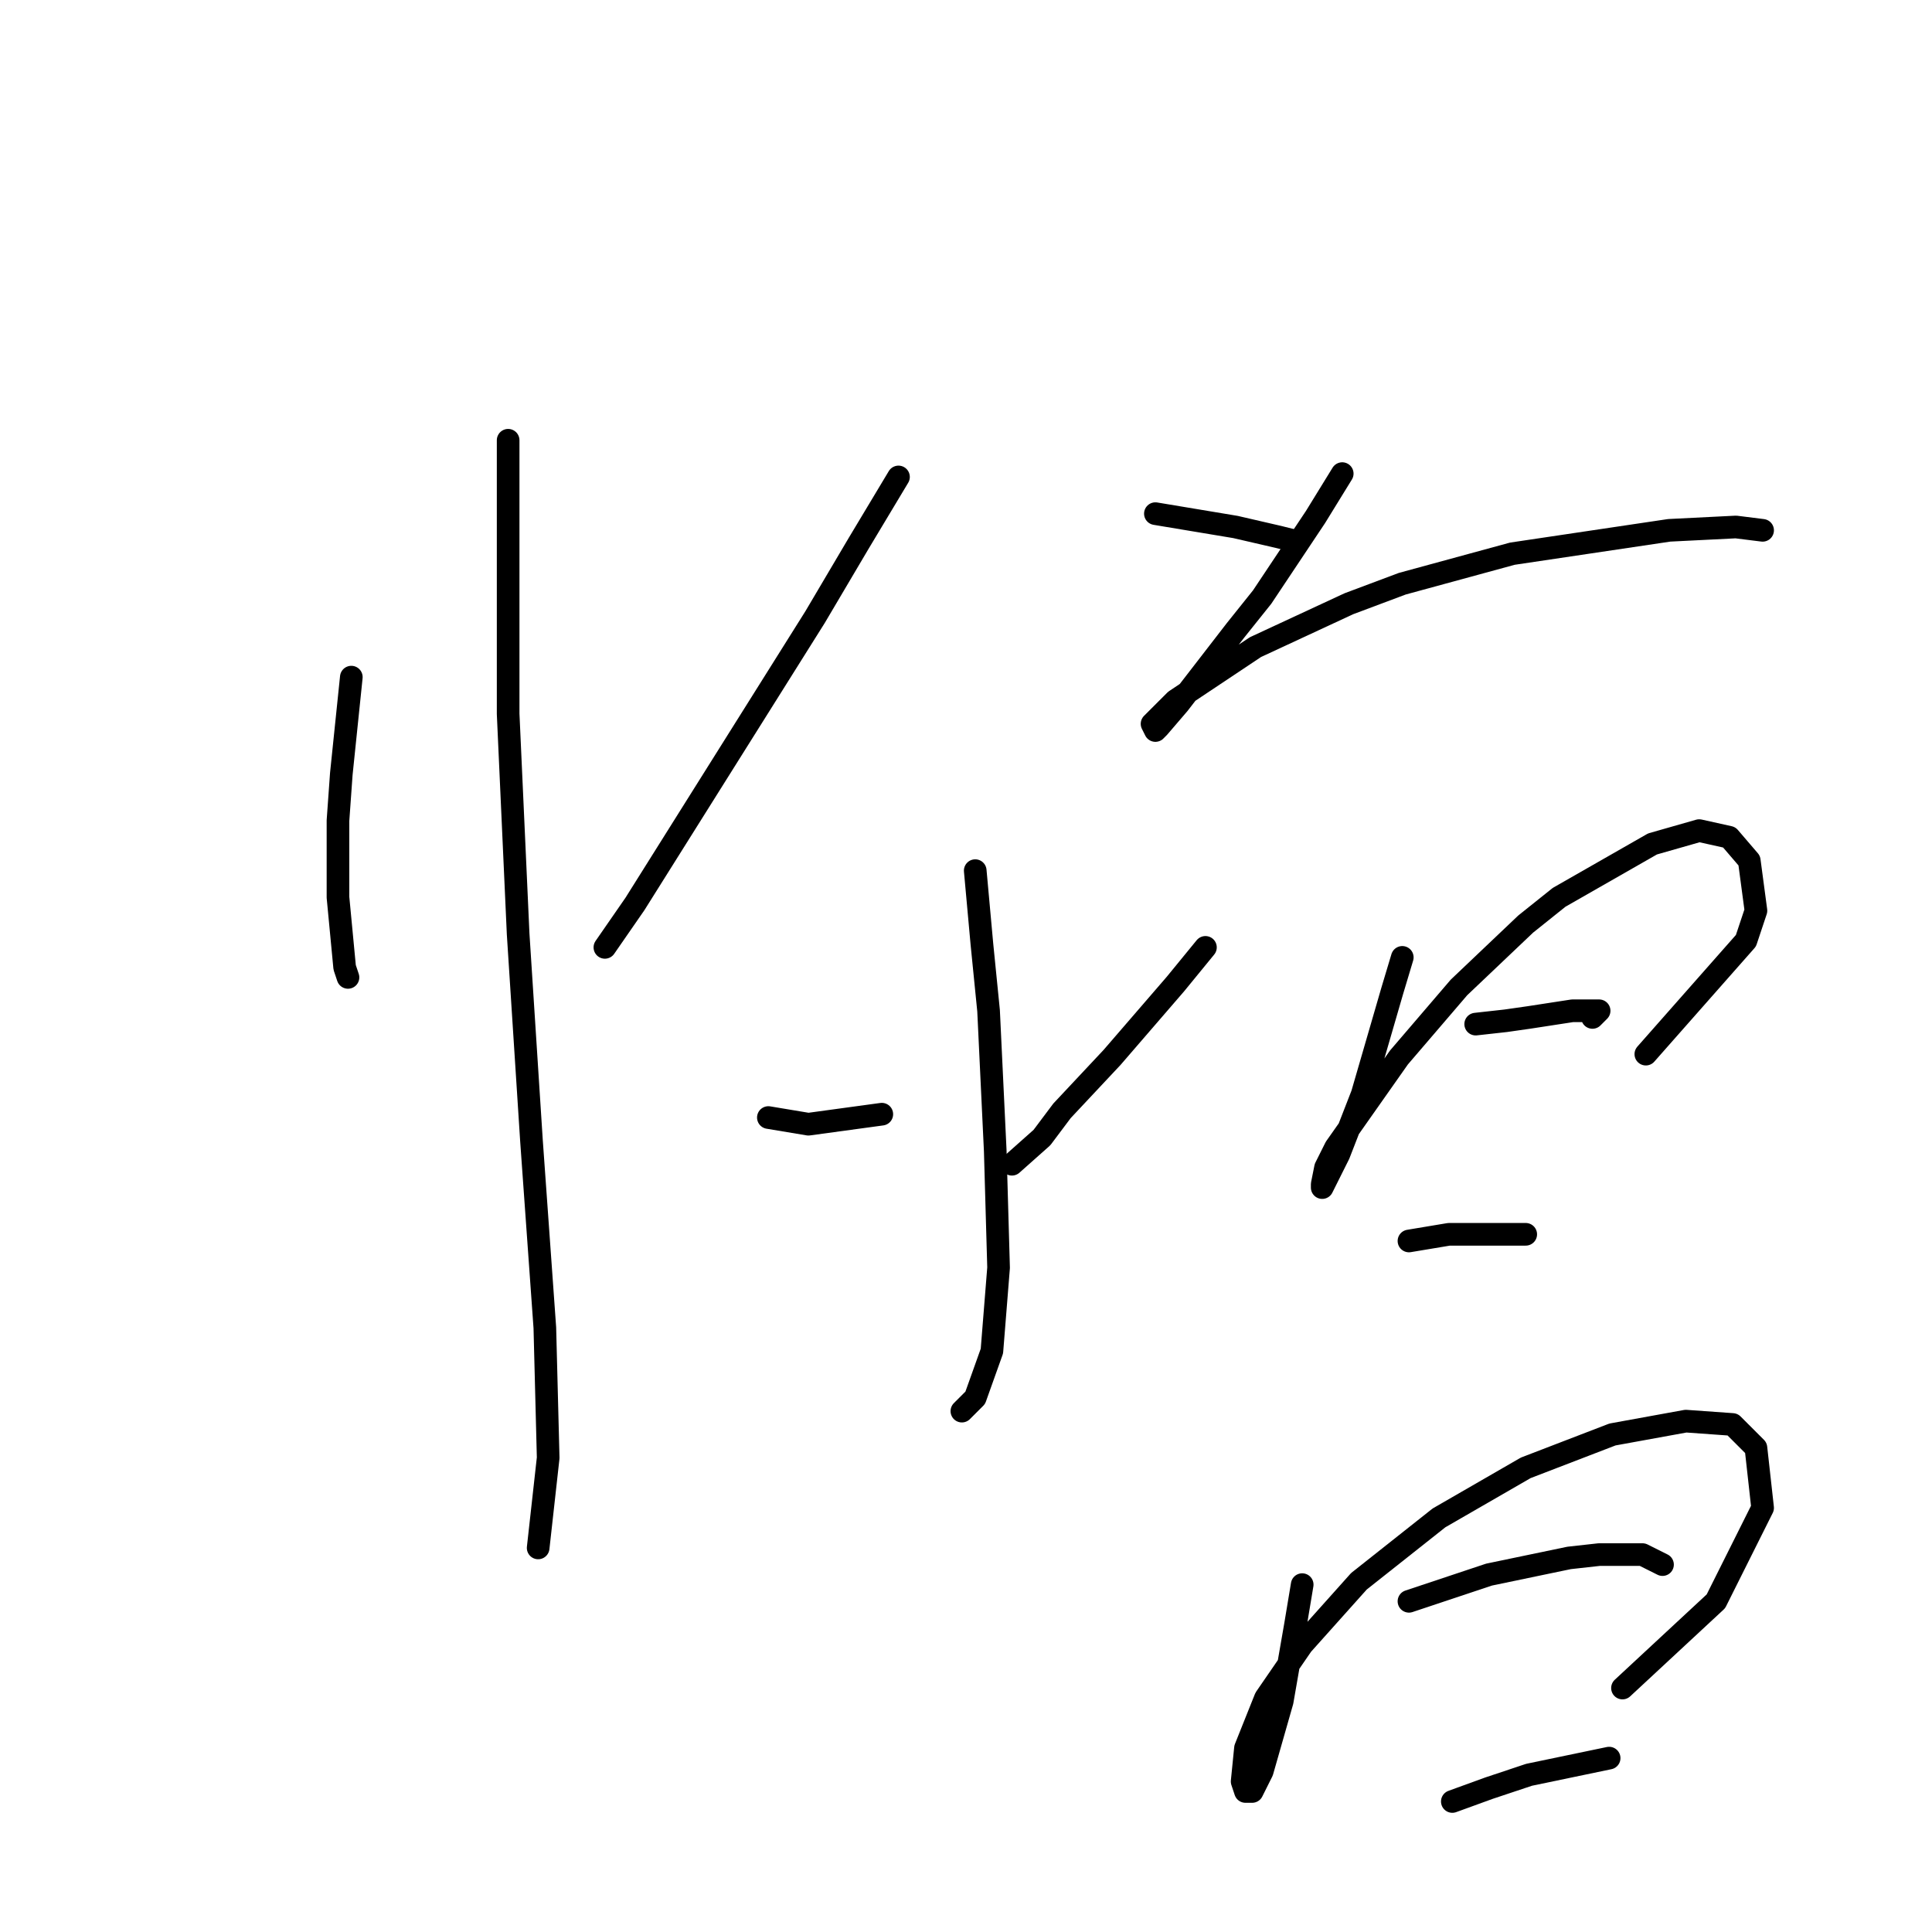 <?xml version="1.0" standalone="no"?>
    <svg width="256" height="256" xmlns="http://www.w3.org/2000/svg" version="1.1">
    <polyline stroke="black" stroke-width="3" stroke-linecap="round" fill="transparent" stroke-linejoin="round" points="46.552 89.723 45.226 102.544 44.784 108.733 44.784 118.901 45.668 128.185 46.11 129.511 46.11 129.511 " />
        <polyline stroke="black" stroke-width="3" stroke-linecap="round" fill="transparent" stroke-linejoin="round" points="67.331 58.335 67.331 68.061 67.331 94.586 68.657 123.764 70.425 151.173 72.194 175.93 72.636 193.171 71.309 205.108 71.309 205.108 " />
        <polyline stroke="black" stroke-width="3" stroke-linecap="round" fill="transparent" stroke-linejoin="round" points="119.055 63.198 113.75 72.04 108.003 81.766 96.066 100.775 84.13 119.785 80.151 125.532 80.151 125.532 " />
        <polyline stroke="black" stroke-width="3" stroke-linecap="round" fill="transparent" stroke-linejoin="round" points="153.095 68.061 163.705 69.829 169.453 71.156 171.221 71.598 171.221 71.598 " />
        <polyline stroke="black" stroke-width="3" stroke-linecap="round" fill="transparent" stroke-linejoin="round" points="129.223 115.364 130.107 125.09 130.991 133.932 131.875 152.499 132.317 167.972 131.433 179.025 129.223 185.214 127.454 186.982 127.454 186.982 " />
        <polyline stroke="black" stroke-width="3" stroke-linecap="round" fill="transparent" stroke-linejoin="round" points="101.813 148.079 107.118 148.963 116.844 147.636 116.844 147.636 " />
        <polyline stroke="black" stroke-width="3" stroke-linecap="round" fill="transparent" stroke-linejoin="round" points="159.727 125.532 155.748 130.395 147.348 140.121 140.717 147.194 138.064 150.731 134.086 154.268 134.086 154.268 " />
        <polyline stroke="black" stroke-width="3" stroke-linecap="round" fill="transparent" stroke-linejoin="round" points="177.852 62.756 174.315 68.503 167.242 79.113 163.705 83.534 156.19 93.26 153.537 96.354 153.095 96.797 152.653 95.912 153.979 94.586 155.748 92.818 166.358 85.744 178.736 79.997 185.81 77.345 200.399 73.366 221.177 70.271 230.018 69.829 233.555 70.271 233.555 70.271 " />
        <polyline stroke="black" stroke-width="3" stroke-linecap="round" fill="transparent" stroke-linejoin="round" points="185.81 126.858 184.483 131.279 180.505 144.984 177.41 152.941 176.526 154.71 175.2 157.362 175.2 156.92 175.642 154.71 176.968 152.057 185.368 140.121 193.325 130.837 202.167 122.438 206.588 118.901 218.966 111.827 225.155 110.059 229.134 110.943 231.787 114.038 232.671 120.669 231.345 124.648 218.082 139.679 218.082 139.679 " />
        <polyline stroke="black" stroke-width="3" stroke-linecap="round" fill="transparent" stroke-linejoin="round" points="195.536 135.7 199.514 135.258 202.609 134.816 208.356 133.932 211.451 133.932 211.893 133.932 211.009 134.816 211.009 134.816 " />
        <polyline stroke="black" stroke-width="3" stroke-linecap="round" fill="transparent" stroke-linejoin="round" points="186.694 164.436 191.999 163.552 202.167 163.552 202.167 163.552 " />
        <polyline stroke="black" stroke-width="3" stroke-linecap="round" fill="transparent" stroke-linejoin="round" points="172.547 209.971 171.663 215.276 169.895 225.444 167.242 234.727 165.916 237.38 165.032 237.38 164.59 236.054 165.032 231.633 167.684 225.002 172.547 217.928 180.063 209.529 190.673 201.129 202.167 194.498 213.661 190.077 223.387 188.308 229.576 188.75 232.671 191.845 233.555 199.803 227.366 212.181 214.987 223.675 214.987 223.675 " />
        <polyline stroke="black" stroke-width="3" stroke-linecap="round" fill="transparent" stroke-linejoin="round" points="186.694 212.181 197.304 208.644 207.914 206.434 211.893 205.992 217.64 205.992 220.292 207.318 220.292 207.318 " />
        <polyline stroke="black" stroke-width="3" stroke-linecap="round" fill="transparent" stroke-linejoin="round" points="192.441 238.706 197.304 236.938 202.609 235.169 213.219 232.959 213.219 232.959 " />
        </svg>